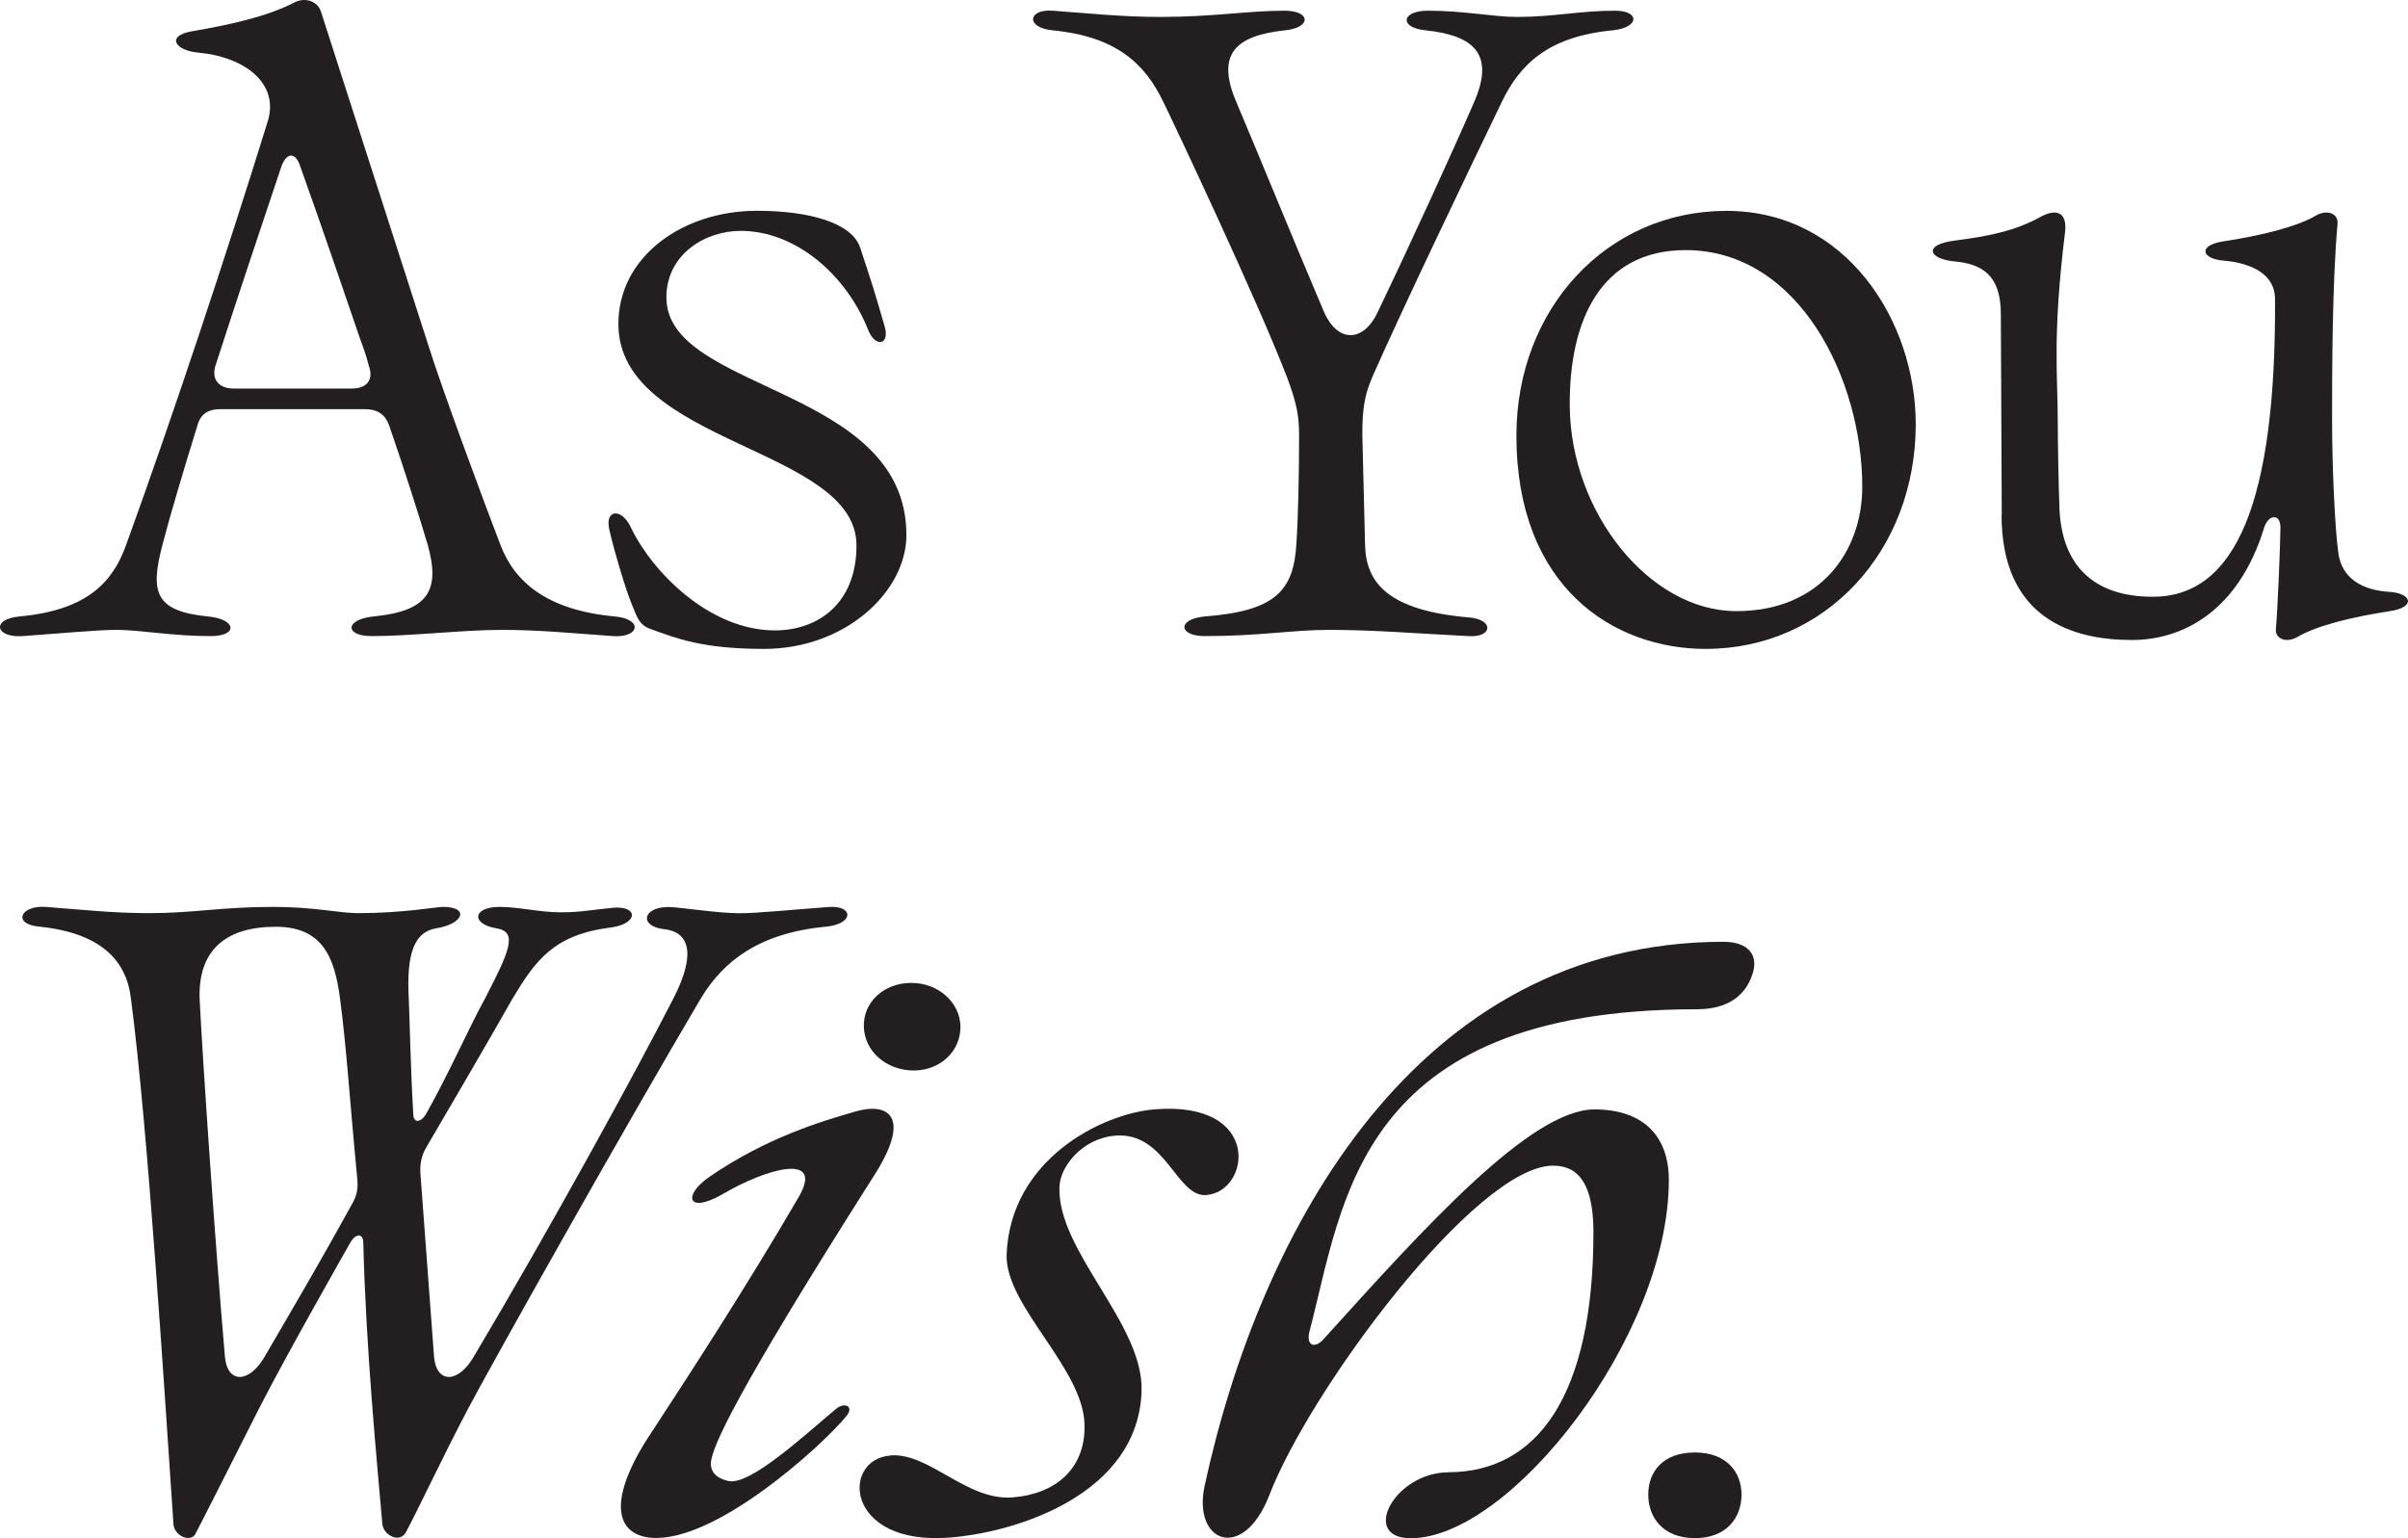 <svg width="108" height="69" viewBox="0 0 108 69" fill="none" xmlns="http://www.w3.org/2000/svg">
<path d="M0.879 27.652C3.894 27.372 5.053 26.129 5.656 24.445C7.724 18.752 10.22 11.219 11.982 5.527C12.585 3.762 10.993 2.562 8.925 2.363C7.851 2.282 7.417 1.604 8.623 1.4C10.258 1.12 11.94 0.76 13.188 0.119C13.617 -0.123 14.22 0.001 14.394 0.518L19.218 15.508C19.821 17.434 21.63 22.32 22.445 24.445C23.09 26.129 24.555 27.372 27.57 27.652C28.861 27.77 28.691 28.615 27.485 28.534C25.808 28.415 24.211 28.254 22.492 28.254C20.772 28.254 18.445 28.534 16.679 28.534C15.43 28.534 15.473 27.775 16.764 27.652C19.175 27.41 19.778 26.527 19.175 24.407C18.831 23.245 18.144 21.082 17.451 19.075C17.277 18.596 16.933 18.354 16.377 18.354H9.876C9.316 18.354 8.972 18.596 8.845 19.118C8.199 21.2 7.639 23.083 7.295 24.407C6.734 26.532 6.909 27.414 9.32 27.652C10.611 27.77 10.696 28.534 9.448 28.534C7.681 28.534 6.306 28.254 5.227 28.254C4.365 28.254 2.688 28.415 1.006 28.534C-0.2 28.615 -0.417 27.775 0.879 27.652ZM10.479 17.429H15.774C16.462 17.429 16.764 17.03 16.547 16.428C16.42 15.906 16.245 15.465 16.118 15.104C15.6 13.582 14.394 10.053 13.447 7.41C13.273 6.888 12.886 6.77 12.627 7.448C11.808 9.891 10.691 13.221 9.655 16.428C9.481 17.03 9.829 17.429 10.475 17.429H10.479Z" fill="#231F20"/>
<path d="M29.153 28.207C28.668 28.026 28.583 27.704 28.343 27.125C28.06 26.442 27.532 24.677 27.325 23.743C27.122 22.842 27.895 22.77 28.3 23.672C29.233 25.617 31.791 28.278 34.758 28.278C36.666 28.278 38.414 27.092 38.414 24.464C38.414 20.071 27.735 19.929 27.735 14.531C27.735 11.509 30.618 9.455 33.948 9.455C36.304 9.455 38.212 9.996 38.579 11.11C39.106 12.695 39.229 13.088 39.676 14.64C39.922 15.465 39.271 15.612 38.946 14.82C37.971 12.339 35.696 10.356 33.218 10.356C31.635 10.356 29.888 11.4 29.888 13.345C29.888 17.59 40.652 17.306 40.652 23.999C40.652 26.556 37.891 29.108 34.273 29.108C31.513 29.108 30.335 28.638 29.157 28.207H29.153Z" fill="#231F20"/>
<path d="M54.04 27.652C57.167 27.41 58.02 26.527 58.143 24.407C58.223 23.245 58.265 21.281 58.265 19.559C58.265 18.719 58.185 18.155 57.737 16.955C56.395 13.468 52.702 5.65 52.174 4.569C51.364 2.885 50.101 1.642 47.218 1.362C45.998 1.244 46.083 0.399 47.218 0.48C48.801 0.598 50.389 0.76 52.009 0.76C54.445 0.76 55.947 0.48 57.615 0.48C58.793 0.48 58.835 1.244 57.615 1.362C55.382 1.604 54.529 2.444 55.462 4.607C56.517 7.093 58.063 10.897 59.363 13.947C59.97 15.389 61.148 15.389 61.798 13.985C63.221 11.02 65.129 6.851 66.104 4.607C67.037 2.482 66.184 1.599 63.951 1.362C62.731 1.244 62.853 0.48 64.031 0.48C65.694 0.48 66.957 0.76 68.049 0.76C69.675 0.76 70.852 0.48 72.435 0.48C73.57 0.48 73.533 1.244 72.313 1.362C69.43 1.642 68.172 2.885 67.357 4.569C65.774 7.856 62.891 13.867 61.548 16.912C61.224 17.671 61.101 18.273 61.101 19.478L61.224 24.45C61.266 26.134 62.241 27.377 65.854 27.694C67.032 27.775 66.952 28.615 65.854 28.534C63.499 28.415 61.629 28.254 59.598 28.254C57.973 28.254 56.513 28.534 54.035 28.534C52.857 28.534 52.777 27.775 54.035 27.652H54.04Z" fill="#231F20"/>
<path d="M68.012 19.535C68.012 13.847 72.072 9.459 77.433 9.459C82.794 9.459 85.922 14.388 85.922 19.032C85.922 24.72 81.861 29.108 76.5 29.108C72.36 29.108 68.012 26.337 68.012 19.535ZM77.881 27.414C81.659 27.414 83.524 24.715 83.524 21.836C83.524 17.011 80.684 11.219 75.605 11.219C71.79 11.219 70.367 14.388 70.405 18.235C70.447 22.984 73.98 27.414 77.876 27.414H77.881Z" fill="#231F20"/>
<path d="M89.78 23.098L89.738 14.066C89.738 12.301 88.843 11.836 87.665 11.727C86.487 11.618 86.242 10.973 87.665 10.793C89.37 10.574 90.425 10.323 91.481 9.749C92.173 9.355 92.738 9.46 92.616 10.432C92.046 15.076 92.291 16.874 92.291 18.819C92.291 19.934 92.333 21.95 92.371 22.884C92.493 25.294 93.831 26.769 96.554 26.769C100.29 26.769 102.08 22.486 102.037 13.416C102.037 12.301 100.982 11.798 99.724 11.689C98.749 11.618 98.547 11.006 99.724 10.826C101.392 10.574 103.012 10.176 103.865 9.673C104.35 9.384 104.883 9.564 104.84 10.034C104.595 12.733 104.595 16.874 104.595 18.814V18.885C104.595 20.83 104.718 23.71 104.878 24.824C105.038 25.939 105.933 26.48 107.191 26.551C108.166 26.622 108.369 27.234 107.191 27.414C105.523 27.666 103.903 28.064 103.05 28.567C102.565 28.857 102.033 28.676 102.075 28.207C102.155 27.377 102.278 24.284 102.278 23.672C102.278 23.42 102.198 23.202 101.995 23.202C101.792 23.202 101.628 23.42 101.547 23.672C100.412 27.377 97.934 28.709 95.617 28.709C92.936 28.709 89.771 27.737 89.771 23.093L89.78 23.098Z" fill="#231F20"/>
<path d="M29.041 64.527C30.921 61.657 33.53 57.635 35.829 53.683C36.979 51.691 34.392 52.393 32.371 53.588C30.826 54.466 30.614 53.612 31.83 52.782C34.345 51.05 36.819 50.301 38.364 49.86C39.786 49.442 40.959 50.016 39.169 52.786C32.843 62.744 31.985 64.859 31.886 65.571C31.834 66.145 32.31 66.353 32.668 66.434C33.648 66.652 36.121 64.342 37.497 63.199C37.892 62.872 38.321 63.09 37.959 63.526C36.819 64.907 32.075 69.195 29.225 68.981C27.727 68.868 27.152 67.497 29.041 64.522V64.527ZM41.096 44.101C42.283 44.205 43.164 45.154 43.07 46.231C42.975 47.341 41.949 48.119 40.761 48.01C39.532 47.901 38.656 46.952 38.75 45.842C38.839 44.765 39.866 43.992 41.096 44.101Z" fill="#231F20"/>
<path d="M64.956 66.04C68.936 66.04 71.466 62.62 71.466 55.282C71.466 53.214 70.863 52.288 69.657 52.288C66.199 52.288 58.723 62.369 56.914 67.108C55.751 70.063 53.499 69.209 54.022 66.681C56.514 55.139 63.547 42.246 77.298 42.246C78.424 42.246 78.904 42.853 78.584 43.74C78.264 44.665 77.5 45.273 76.092 45.273C60.82 45.273 60.254 53.963 58.728 59.736C58.568 60.414 59.011 60.486 59.373 60.059C63.915 55.035 68.658 49.765 71.513 49.765C73.605 49.765 74.848 50.87 74.848 52.934C74.848 59.95 67.735 69.001 63.274 69.001C60.985 69.001 62.548 66.045 64.96 66.045L64.956 66.04Z" fill="#231F20"/>
<path d="M78.108 67.042C78.108 68.052 77.463 68.996 76.017 68.996C74.57 68.996 73.925 68.052 73.925 67.042C73.925 66.031 74.57 65.154 76.017 65.154C77.463 65.154 78.108 66.064 78.108 67.042Z" fill="#231F20"/>
<path d="M39.937 65.286C41.68 65.149 43.352 67.331 45.42 67.169C47.323 67.018 48.624 65.912 48.642 64.062C48.727 61.472 45.086 58.64 45.147 56.287C45.303 52.013 49.42 49.945 51.808 49.76C56.627 49.381 56.085 53.451 54.102 53.607C52.764 53.712 52.293 50.766 50.027 50.941C48.529 51.06 47.531 52.345 47.517 53.251C47.413 56.112 51.295 59.395 51.2 62.388C51.068 66.994 45.665 68.73 42.584 68.972C37.888 69.342 37.709 65.462 39.937 65.291V65.286Z" fill="#231F20"/>
<path d="M8.766 68.811C8.545 69.2 7.8 68.91 7.777 68.337C7.409 62.924 6.641 50.581 5.869 44.77C5.666 43.086 4.531 41.843 1.728 41.563C0.55 41.444 0.918 40.6 2.053 40.681C3.598 40.799 5.059 40.961 6.684 40.961C8.714 40.961 9.892 40.681 12.247 40.681C14.117 40.681 15.21 40.961 16.063 40.961C18.093 40.961 19.553 40.681 19.879 40.681C21.056 40.681 20.811 41.444 19.553 41.644C18.621 41.805 18.216 42.687 18.334 44.808C18.376 45.771 18.413 47.896 18.536 49.978C18.536 50.377 18.861 50.377 19.106 49.978C20.161 48.095 21.056 46.051 21.744 44.808C22.842 42.683 23.247 41.8 22.272 41.644C21.094 41.444 21.216 40.681 22.394 40.681C23.289 40.681 24.18 40.923 25.155 40.923C26.007 40.923 26.29 40.842 27.468 40.723C28.645 40.605 28.645 41.444 27.387 41.606C24.83 41.928 24.015 43.09 23.002 44.77C21.702 47.056 20.364 49.338 19.144 51.425C18.899 51.824 18.819 52.227 18.861 52.706L19.469 60.884C19.591 62.084 20.566 62.046 21.254 60.846C24.665 55.116 28.443 48.223 30.19 44.812C31.288 42.687 30.84 41.805 29.823 41.686C28.645 41.568 28.805 40.685 29.983 40.685C30.431 40.685 32.178 40.965 33.149 40.965C34.001 40.965 35.547 40.804 37.167 40.685C38.302 40.605 38.302 41.449 37.044 41.568C34.081 41.848 32.456 43.09 31.439 44.775C28.028 50.548 22.088 61.112 20.962 63.251C19.836 65.391 18.748 67.725 18.206 68.73C17.928 69.247 17.179 68.863 17.146 68.341C16.901 65.495 16.416 60.566 16.294 55.756C16.294 55.315 15.969 55.315 15.724 55.718C15.724 55.718 12.817 60.818 11.583 63.251C10.349 65.685 8.959 68.455 8.757 68.816L8.766 68.811ZM10.09 60.884C10.212 62.084 11.187 62.046 11.875 60.846C13.213 58.56 14.636 56.117 15.775 54.034C16.058 53.555 16.058 53.233 16.02 52.834C15.695 49.466 15.535 46.904 15.248 44.779C15.003 42.896 14.438 41.572 12.365 41.572C10.132 41.572 8.874 42.616 8.954 44.817C9.077 47.384 9.647 55.761 10.09 60.889V60.884Z" fill="#231F20"/>
</svg>
